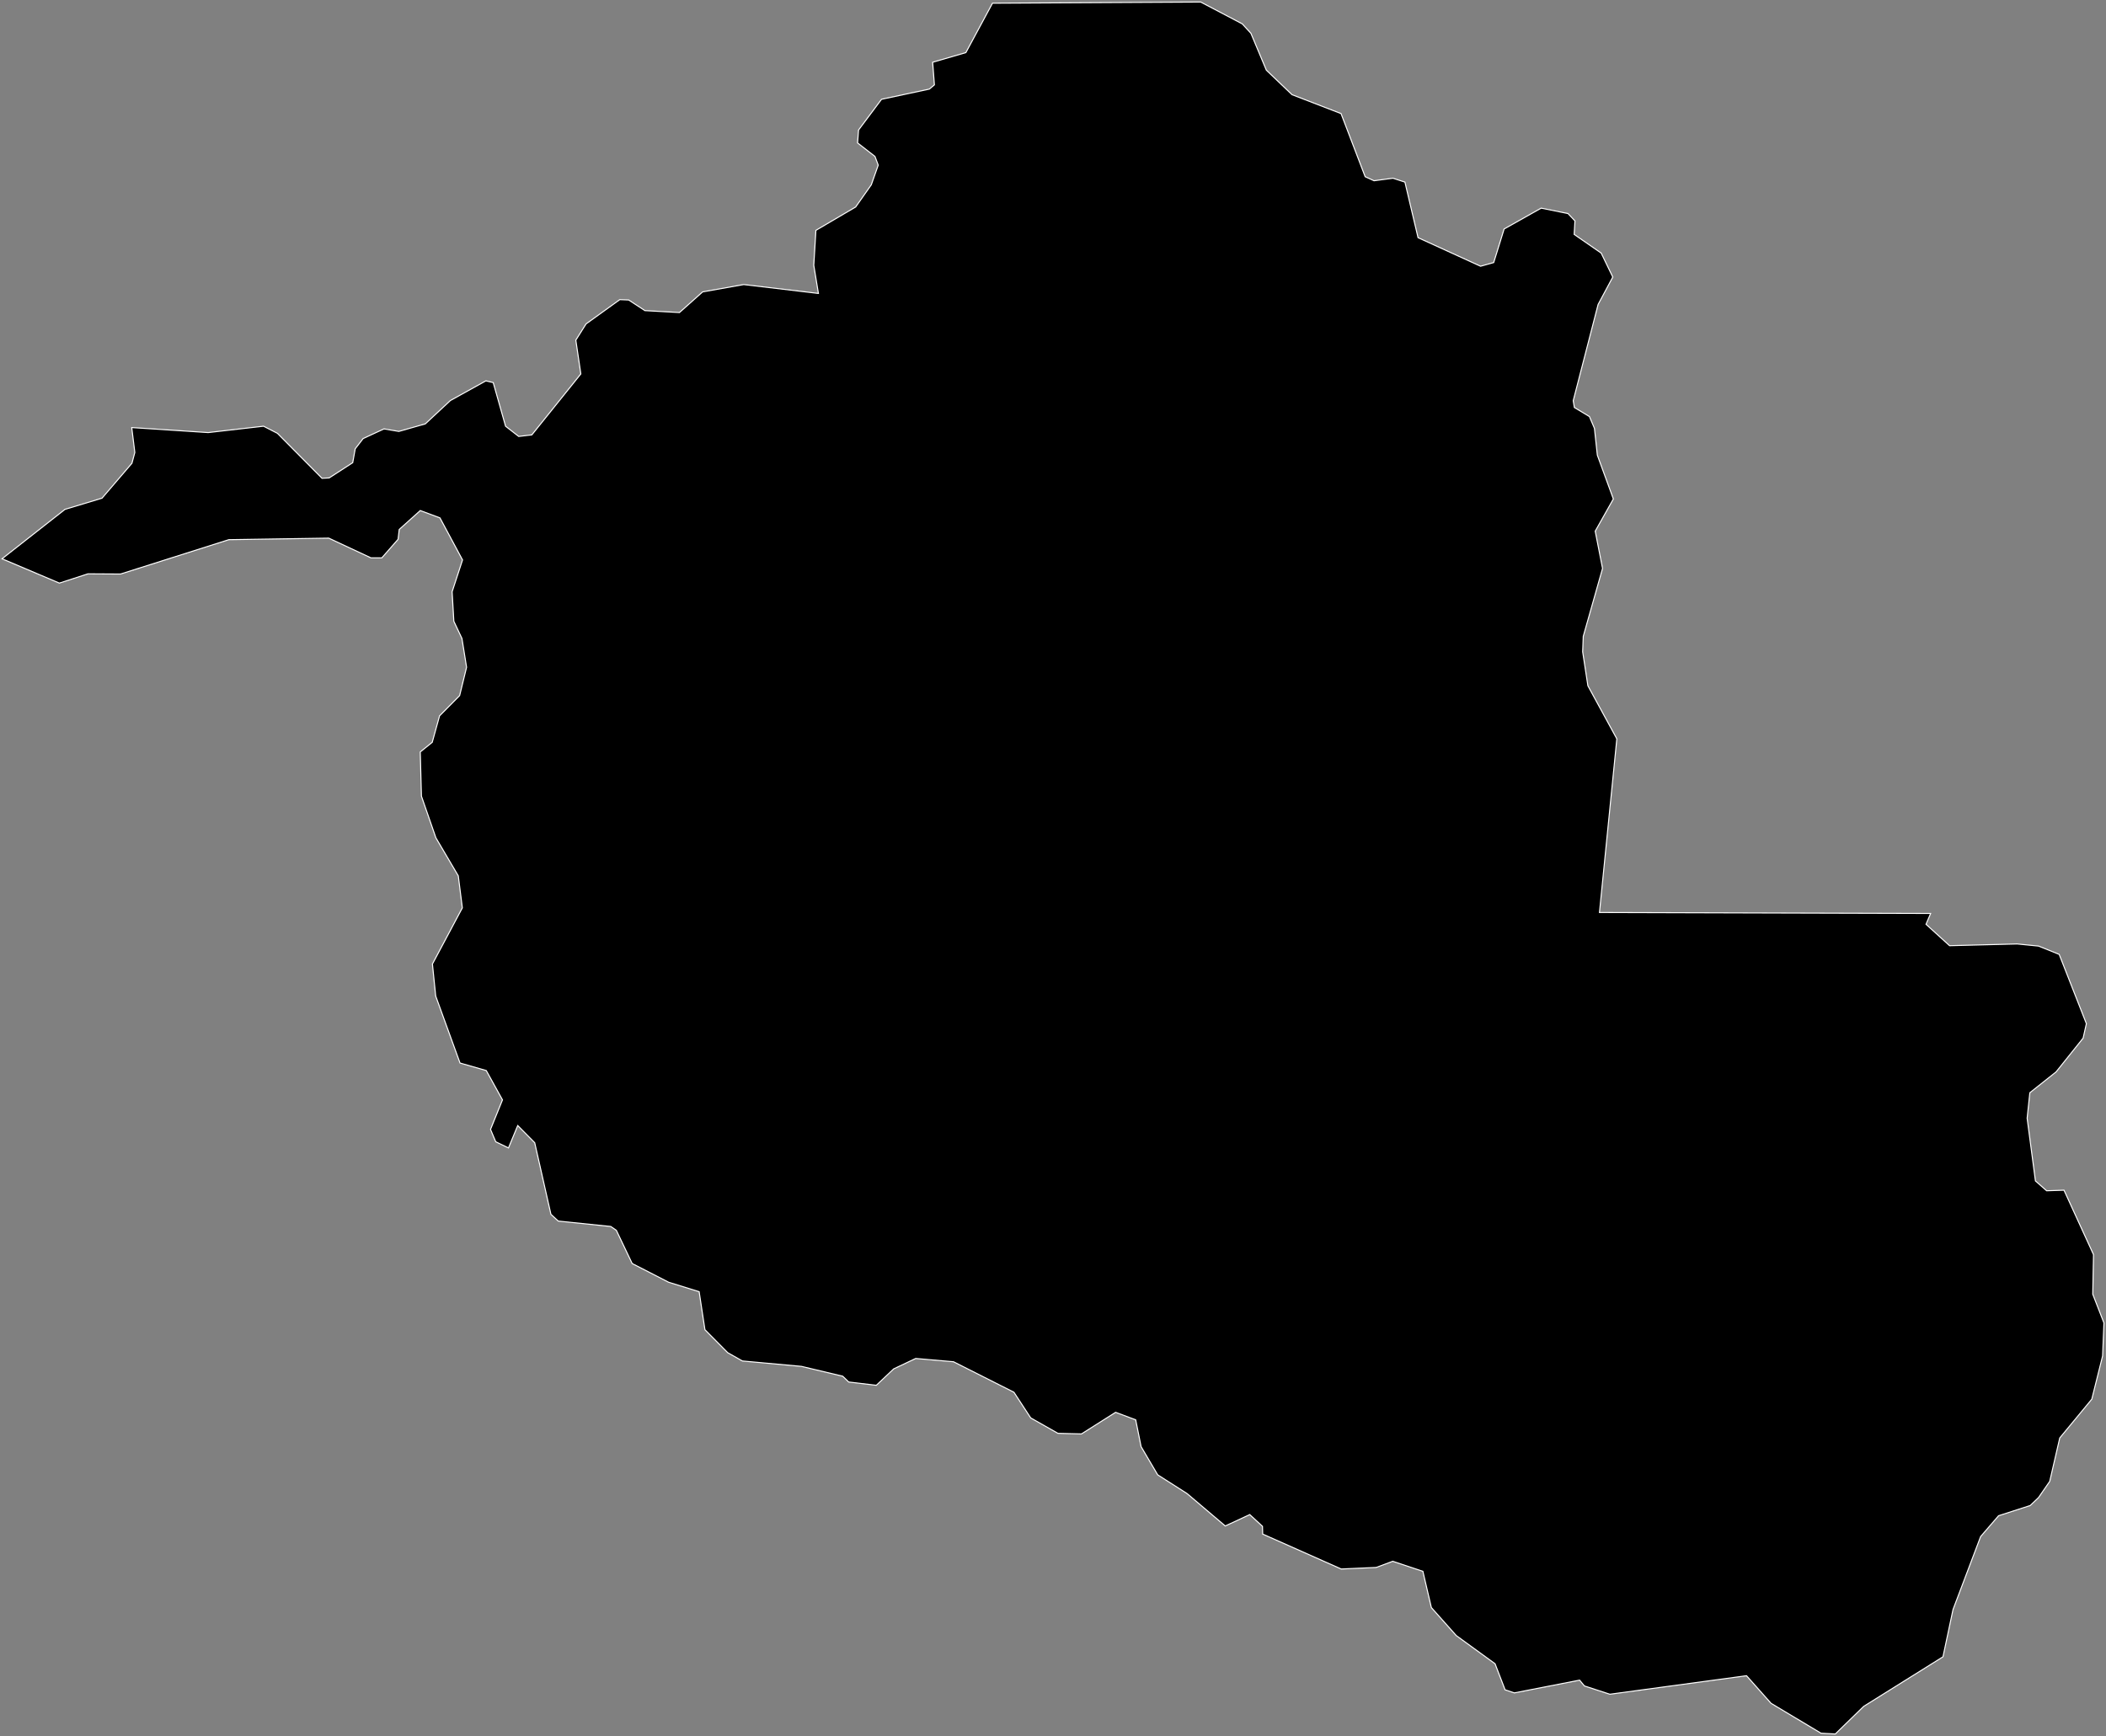 <svg width="1026" height="846" viewBox="0 0 1026 846" fill="none" xmlns="http://www.w3.org/2000/svg">
<rect x="0" y="0" width="1026" height="846" fill="#808080" stroke="none"/>
<path d="M709.46 796.901L697.331 783.268L693.194 765.592L678.527 760.702L670.441 763.711L653.423 764.463L615.155 747.445L615.062 743.684L608.856 737.949L596.915 743.496L578.299 727.7L564.007 718.58L555.921 704.853L553.289 691.784L543.51 688.117L526.868 698.648L515.398 698.365L502.14 690.844L493.96 678.339L464.531 663.483L446.103 661.885L435.384 666.962L426.922 674.954L413.477 673.355L410.562 670.535L390.442 665.74L361.671 663.107L354.525 659.064L343.43 647.875L340.61 629.353L325.754 624.746L307.984 615.626L300.274 599.454L297.547 597.573L271.973 594.941L268.4 591.65L260.502 556.767L252.228 548.399L247.715 559.306L241.51 556.297L238.971 550.28L244.801 535.894L236.903 521.603L224.116 517.936L212.269 485.31L210.67 469.702L225.244 442.342L223.269 426.734L212.363 408.212L205.311 387.903L204.747 366.372L210.576 361.671L214.149 348.789L223.927 338.917L227.312 325.096L225.056 311.086L221.107 302.718L220.261 288.333L225.338 272.819L214.337 252.322L204.747 248.749L194.499 257.964L193.934 262.759L186.036 271.785H180.677L160.18 262.195L111.477 262.947L58.73 279.683L42.84 279.589L28.925 284.102L1 272.255L31.651 248.185L49.704 242.732L64.277 225.714L65.688 220.449L64.183 208.32L101.416 210.764L128.401 207.662L135.17 211.14L156.889 233.048L160.368 232.86L171.839 225.432L173.061 218.662L176.916 213.679L187.071 208.978L194.31 210.2L207.191 206.533L219.414 195.157L236.715 185.566L240.287 186.413L246.305 207.662L252.699 212.645L259.092 211.893L282.974 182.182L280.529 165.728L285.512 157.83L301.966 145.983L306.291 146.171L314.189 151.342L331.019 152.282L342.302 142.222L362.329 138.649L398.716 142.974L396.459 129.247L397.493 112.229L416.862 100.852L424.478 90.039L427.862 80.449L426.264 76.218L417.802 69.636L418.272 63.337L429.461 48.387L452.779 43.404L455.223 41.336L454.377 30.335L470.549 25.634L483.524 1.564L584.974 1L605.189 11.624L609.42 16.232L616.942 34.19L629.447 46.131L653.329 55.345L665.082 86.091L669.407 88.065L678.621 86.843L684.45 88.723L690.844 115.801L721.307 129.717L727.701 127.93L732.778 111.571L750.83 101.416L763.899 104.049L767.284 107.622L766.908 114.203L780.071 123.323L785.712 134.982L778.567 148.333L766.438 195.251L767.002 198.541L774.336 202.96L776.78 208.696L778.191 221.765L785.995 243.108L777.156 258.81L780.729 276.956L771.327 310.052L771.045 317.574L773.584 334.122L787.687 359.978L779.225 444.598L940.568 445.069L938.311 450.334L949.782 460.77L982.69 459.924L993.126 460.958L1003.19 465.001L1016.44 498.755L1014.85 505.807L1001.68 522.261L988.895 532.416L987.579 544.827L991.622 575.384L997.075 580.179L1005.54 579.897L1019.92 611.3L1019.55 630.575L1025 644.585L1024.34 660.662L1019.08 681.724L1003.47 700.622L998.58 721.777L993.126 729.675L989.083 733.53L973.664 738.513L964.92 748.668L951.474 784.208L946.585 807.243L907.942 831.407L894.121 844.853L887.163 844.477L862.811 829.903L850.87 816.458L784.302 825.484L771.891 821.441L769.541 818.62L737.761 824.826L733.248 823.322L728.359 810.628L709.46 796.901Z" fill="black" stroke="white" stroke-width="0.5"/>
</svg>
